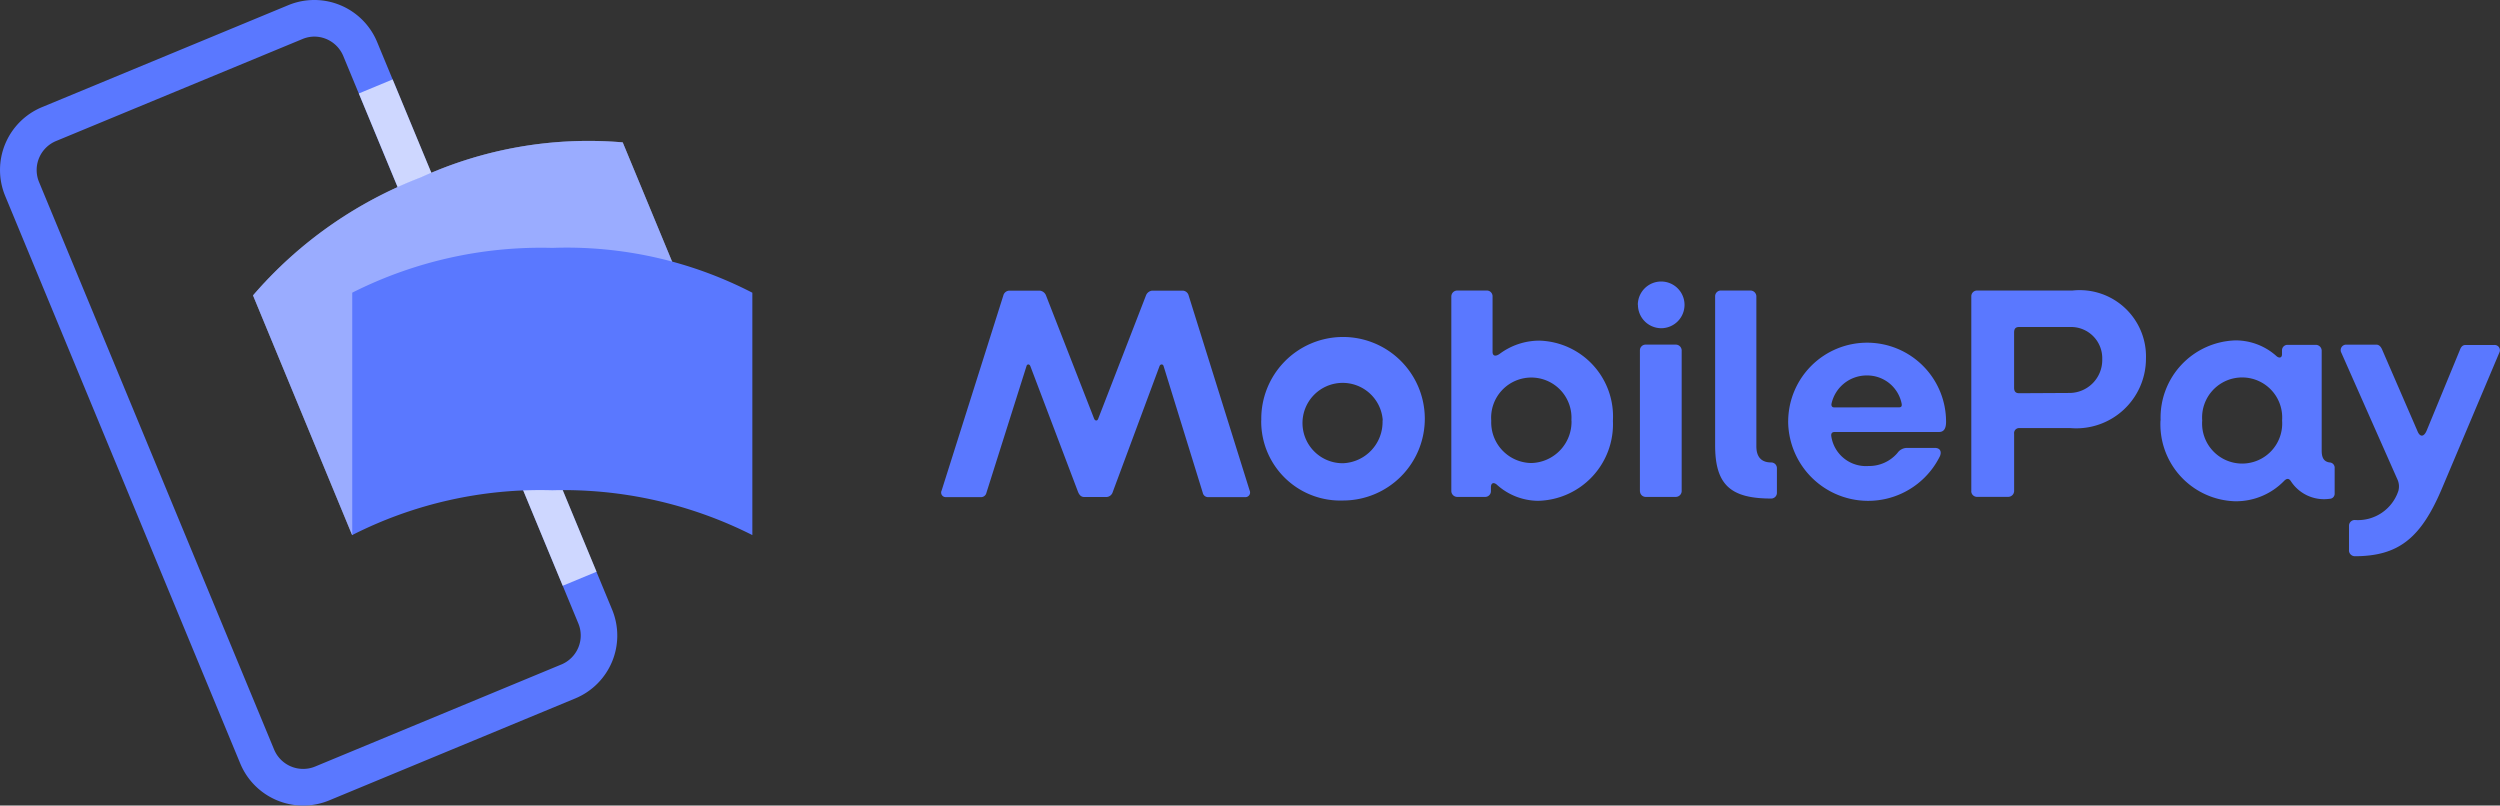<svg xmlns="http://www.w3.org/2000/svg" width="99.249" height="31.98" viewBox="0 0 99.249 31.98">
  <rect x="0" y="0" width="99.249" height="31.98" fill="#333333" stroke="none"/>
  <g id="MP_RGB_NoTM_Logo_Type_Horisontal_Blue" data-name="MP_RGB_NoTM_Logo+Type Horisontal Blue" transform="translate(0 -0.001)">
    <path id="Path_12" data-name="Path 12" d="M12.038,31.981a2.706,2.706,0,0,1-2.5-1.669L.207,7.784a2.7,2.7,0,0,1,1.462-3.53L11.443.207a2.7,2.7,0,0,1,3.529,1.462L24.3,24.2a2.7,2.7,0,0,1-1.462,3.528l-9.774,4.05A2.689,2.689,0,0,1,12.038,31.981Zm.439-30.527a1.244,1.244,0,0,0-.477.1L2.225,5.6A1.247,1.247,0,0,0,1.55,7.228l9.332,22.529a1.249,1.249,0,0,0,1.629.675l9.774-4.051h0a1.247,1.247,0,0,0,.675-1.629L13.628,2.225A1.249,1.249,0,0,0,12.477,1.454Z" transform="translate(0 0)" fill="#5a78ff"/>
    <rect id="Rectangle_78" data-name="Rectangle 78" width="1.454" height="9.655" transform="matrix(0.924, -0.383, 0.383, 0.924, 14.245, 3.711)" fill="#fff" opacity="0.7" style="mix-blend-mode: multiply;isolation: isolate"/>
    <rect id="Rectangle_79" data-name="Rectangle 79" width="1.454" height="10.929" transform="matrix(-0.924, 0.383, -0.383, -0.924, 23.683, 22.699)" fill="#fff" opacity="0.7" style="mix-blend-mode: multiply;isolation: isolate"/>
    <path id="Path_13" data-name="Path 13" d="M15.962,13.971A16.49,16.49,0,0,0,9.3,18.654L5.364,9.138a16.638,16.638,0,0,1,6.657-4.683,16.022,16.022,0,0,1,8.019-1.393l3.941,9.515A16.631,16.631,0,0,0,15.962,13.971Z" transform="translate(4.681 2.591)" fill="#5a78ff"/>
    <g id="Group_71" data-name="Group 71" transform="translate(10.045 5.561)" opacity="0.4" style="mix-blend-mode: multiply;isolation: isolate">
      <path id="Path_14" data-name="Path 14" d="M10.762,11.248A16.49,16.49,0,0,0,4.1,15.931L.165,6.415A16.638,16.638,0,0,1,6.822,1.732,16.022,16.022,0,0,1,14.841.339l3.941,9.515A16.63,16.63,0,0,0,10.762,11.248Z" transform="translate(-0.165 -0.247)" fill="#fff" opacity="0.9"/>
      <path id="Path_15" data-name="Path 15" d="M10.762,11.248A16.49,16.49,0,0,0,4.1,15.931L.165,6.415A16.638,16.638,0,0,1,6.822,1.732,16.022,16.022,0,0,1,14.841.339l3.941,9.515A16.63,16.63,0,0,0,10.762,11.248Z" transform="translate(-0.165 -0.247)" fill="#fff" opacity="0.7"/>
    </g>
    <path id="Path_16" data-name="Path 16" d="M15.41,14.881a16.482,16.482,0,0,0-7.942,1.778V7.037A16.638,16.638,0,0,1,15.41,5.259a16.046,16.046,0,0,1,7.942,1.78v9.622A16.631,16.631,0,0,0,15.41,14.881Zm15.457.009,2.448-7.738a.255.255,0,0,1,.227-.195h1.229a.3.3,0,0,1,.241.195l1.906,4.882c.037.1.134.107.167,0l1.892-4.882a.3.3,0,0,1,.241-.195h1.229a.255.255,0,0,1,.227.195l2.42,7.738a.185.185,0,0,1-.181.264h-1.46a.213.213,0,0,1-.218-.167L39.681,9.961c-.023-.1-.134-.1-.167,0L37.66,14.95a.274.274,0,0,1-.264.2h-.858c-.134,0-.2-.074-.255-.2L34.391,9.961c-.037-.1-.134-.1-.158,0l-1.59,5.026a.218.218,0,0,1-.227.167H31.025a.181.181,0,0,1-.158-.264Zm12.69-2.782A3.246,3.246,0,1,1,46.8,15.288a3.139,3.139,0,0,1-3.246-3.181Zm4.822,0a1.595,1.595,0,1,0-1.576,1.7,1.637,1.637,0,0,0,1.567-1.7ZM52.9,14.653c-.121-.1-.227-.06-.227.107v.158a.227.227,0,0,1-.218.227H51.328a.236.236,0,0,1-.227-.227V7.179a.236.236,0,0,1,.227-.227h1.192a.227.227,0,0,1,.218.227V9.386c0,.158.107.2.278.083A2.647,2.647,0,0,1,54.6,8.941a3.011,3.011,0,0,1,2.916,3.181A3.042,3.042,0,0,1,54.546,15.3,2.467,2.467,0,0,1,52.9,14.653Zm2.967-2.532a1.595,1.595,0,1,0-3.181,0A1.613,1.613,0,0,0,54.272,13.8a1.637,1.637,0,0,0,1.6-1.688Zm2.638-4.6a.927.927,0,1,1,.927.927A.927.927,0,0,1,58.51,7.517Zm.083,7.418V9.326a.227.227,0,0,1,.218-.227H60a.236.236,0,0,1,.246.227v5.592a.236.236,0,0,1-.227.227h-1.21a.227.227,0,0,1-.218-.227ZM61.574,13.1V7.179a.227.227,0,0,1,.218-.227h1.192a.236.236,0,0,1,.227.227v5.958c0,.385.167.64.589.64a.227.227,0,0,1,.227.227v.988a.227.227,0,0,1-.227.218C62.214,15.209,61.574,14.69,61.574,13.1Zm2.9-.955a3.134,3.134,0,1,1,6.268.023c0,.218-.06.4-.278.4H66.318c-.107,0-.144.06-.134.158a1.391,1.391,0,0,0,1.484,1.192,1.474,1.474,0,0,0,1.145-.519A.464.464,0,0,1,69.2,13.2H70.3c.195,0,.278.134.2.325a3.176,3.176,0,0,1-6.027-1.391Zm4.4-.556c.083,0,.121-.037.107-.134a1.391,1.391,0,0,0-1.391-1.131,1.428,1.428,0,0,0-1.391,1.1c-.023.083,0,.167.1.167Zm2.87,3.329V7.179a.227.227,0,0,1,.218-.227h3.8a2.633,2.633,0,0,1,2.916,2.712,2.768,2.768,0,0,1-3,2.749H73.662a.2.2,0,0,0-.218.227v2.276a.236.236,0,0,1-.227.227H71.965A.227.227,0,0,1,71.742,14.917Zm3.932-3.9a1.307,1.307,0,0,0,1.266-1.34A1.238,1.238,0,0,0,75.669,8.4H73.643c-.144,0-.2.074-.2.218v2.193c0,.144.06.218.2.218Zm3.584,1.094a3.065,3.065,0,0,1,2.991-3.181,2.43,2.43,0,0,1,1.6.617c.107.1.227.083.227-.06V9.326a.218.218,0,0,1,.218-.218h1.131a.236.236,0,0,1,.227.227v3.978c0,.3.107.436.315.464a.209.209,0,0,1,.2.195v1.048a.2.2,0,0,1-.2.2,1.569,1.569,0,0,1-1.53-.686c-.074-.121-.158-.144-.278-.023a2.661,2.661,0,0,1-1.943.807,3.055,3.055,0,0,1-2.963-3.213Zm4.822,0a1.59,1.59,0,1,0-3.171,0,1.59,1.59,0,1,0,3.171,0Zm2.657,5.16V16.28a.227.227,0,0,1,.227-.218A1.692,1.692,0,0,0,88.7,14.9a.668.668,0,0,0-.046-.464L86.435,9.423A.218.218,0,0,1,86.63,9.1h1.192c.121,0,.195.1.241.218l1.391,3.208c.1.255.255.241.362,0l1.326-3.218c.046-.121.107-.195.227-.195h1.145a.209.209,0,0,1,.2.287l-2.281,5.4c-.83,1.966-1.711,2.7-3.473,2.7A.236.236,0,0,1,86.736,17.268Z" transform="translate(6.516 4.583)" fill="#5a78ff"/>
  </g>
</svg>
